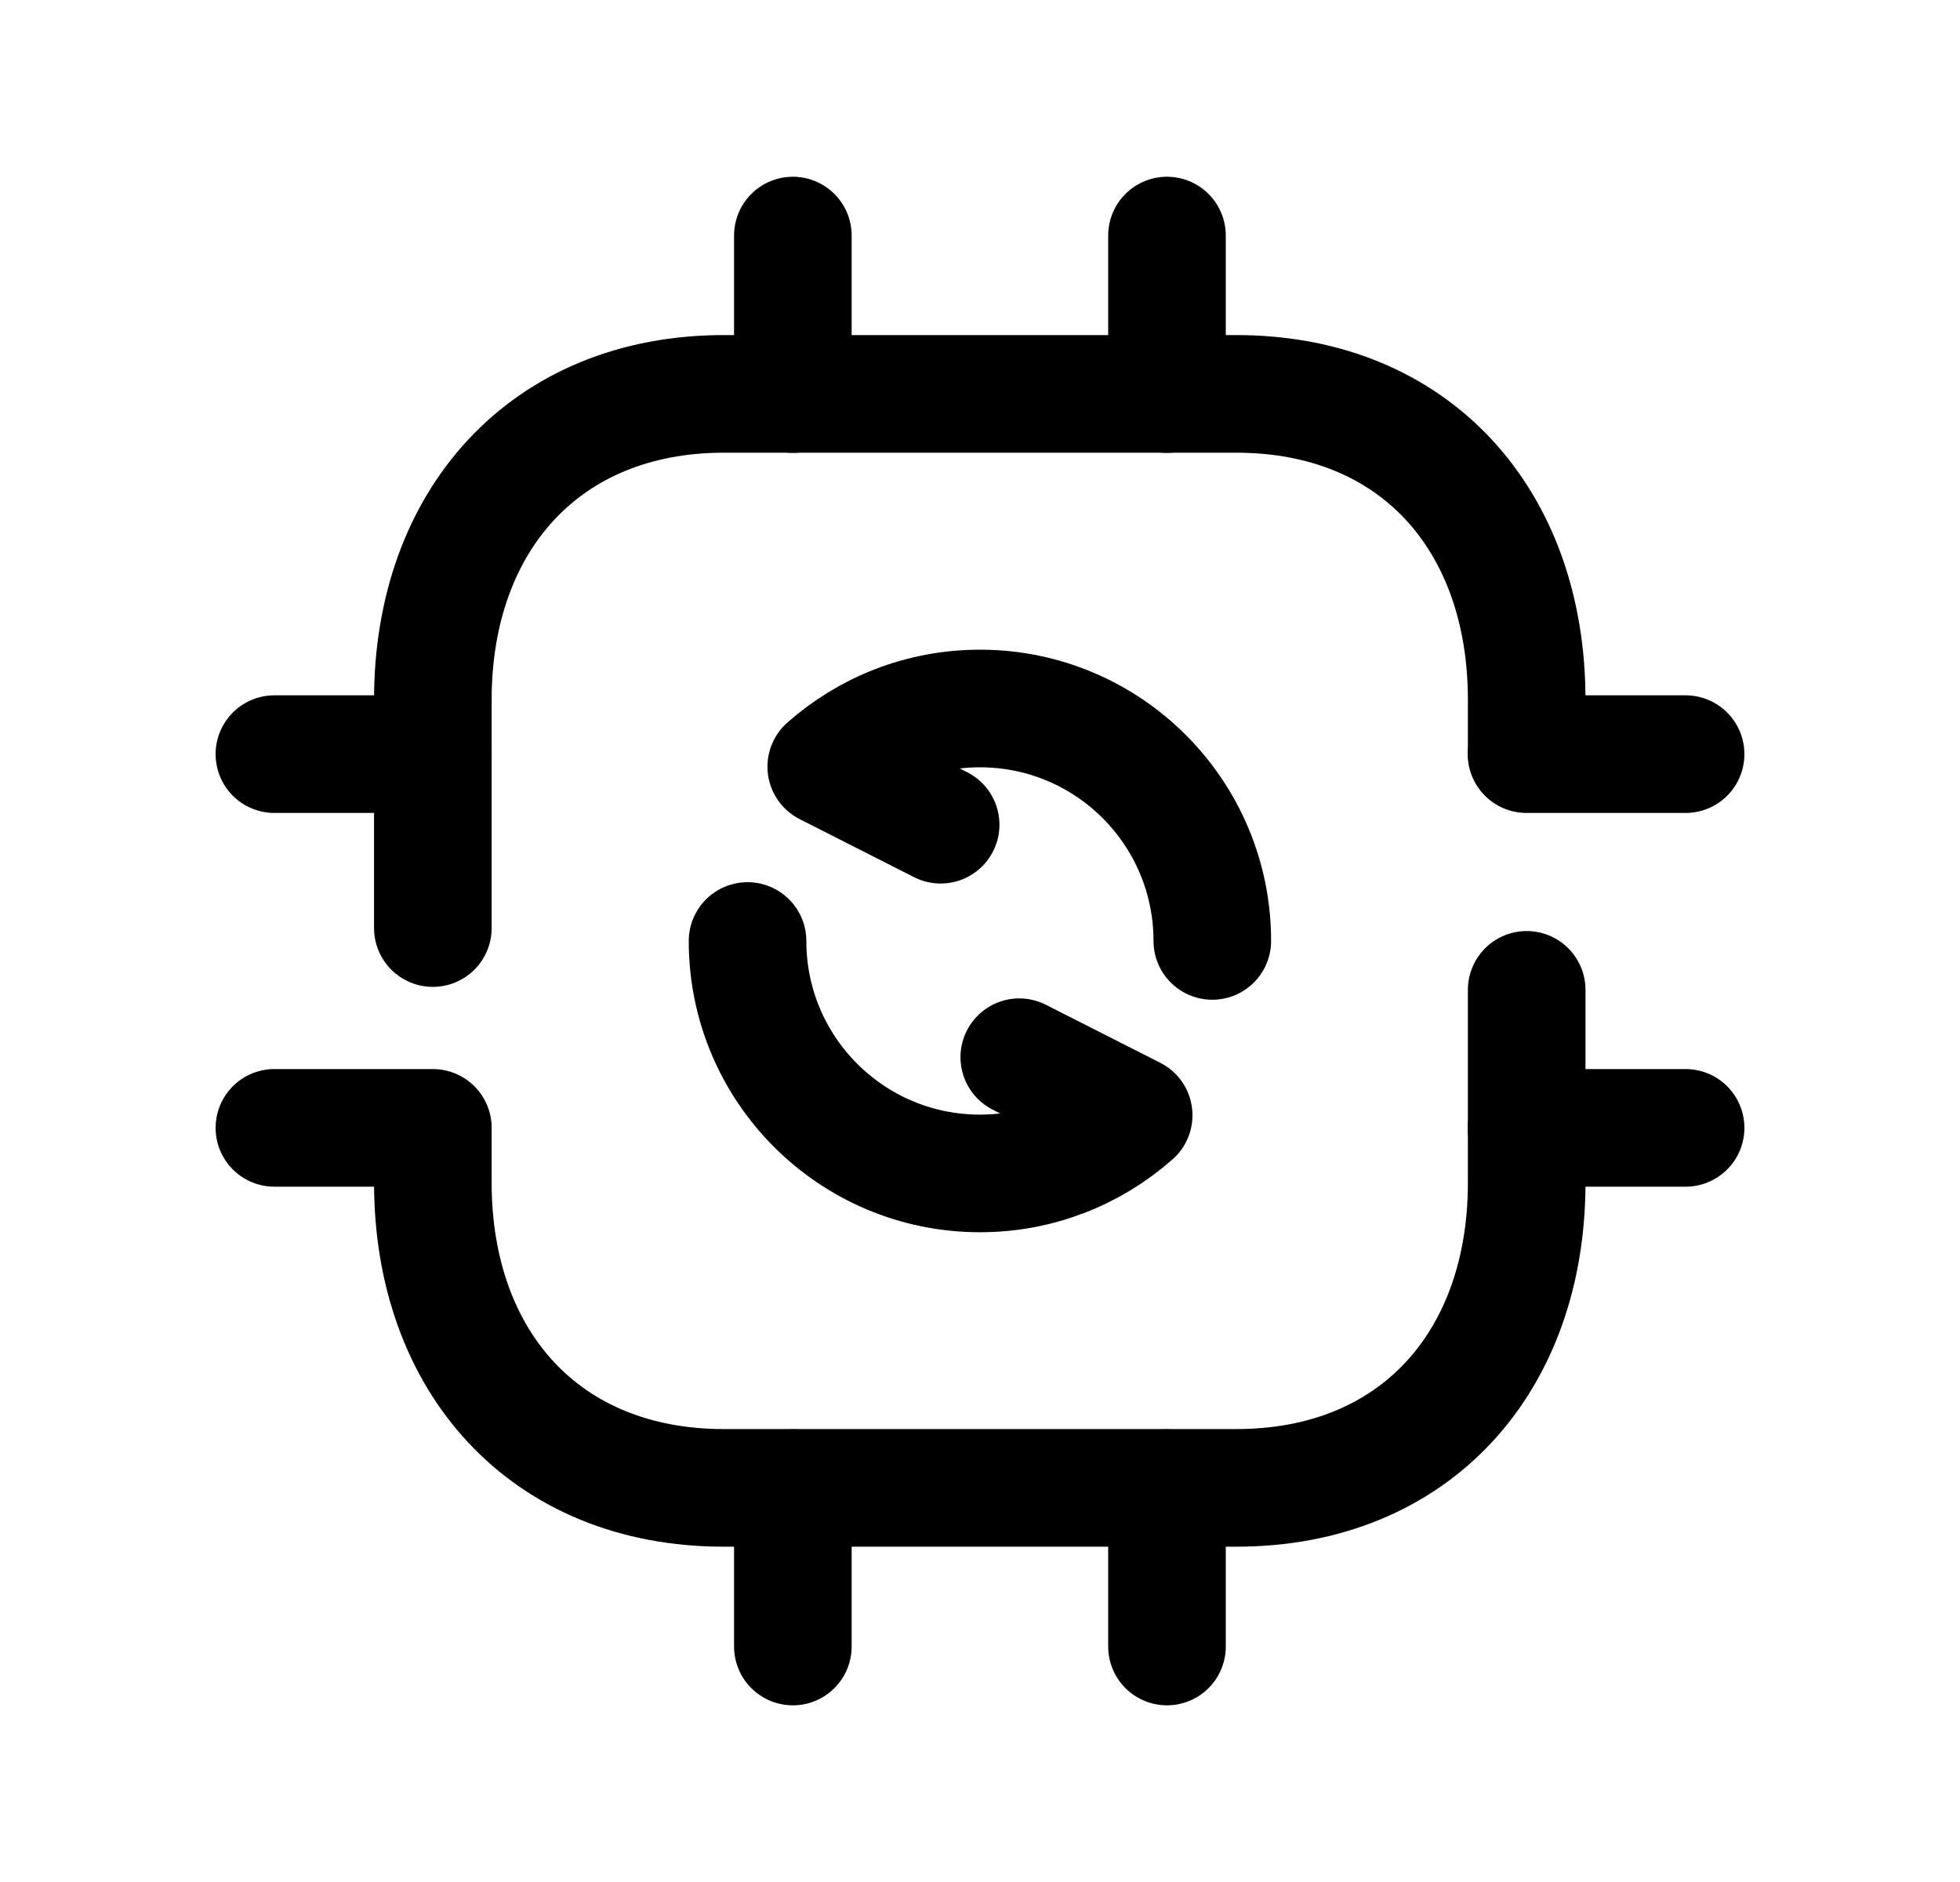 <svg width="25" height="24" viewBox="0 0 25 24" fill="none" xmlns="http://www.w3.org/2000/svg">
<path d="M13.001 13.482L14.46 14.222C13.937 14.684 13.251 14.964 12.499 14.964C10.862 14.964 9.535 13.637 9.535 12" stroke="black" stroke-width="1.5" stroke-linecap="round" stroke-linejoin="round"/>
<path d="M11.998 10.517L10.539 9.777C11.062 9.315 11.748 9.035 12.5 9.035C14.136 9.035 15.463 10.362 15.463 11.999" stroke="black" stroke-width="1.5" stroke-linecap="round" stroke-linejoin="round"/>
<path d="M10.113 20.997V18.977M14.885 20.997V18.977" stroke="black" stroke-width="1.5" stroke-linecap="round" stroke-linejoin="round"/>
<path d="M10.113 5.025V3.004M14.885 5.025V3.004" stroke="black" stroke-width="1.5" stroke-linecap="round" stroke-linejoin="round"/>
<path d="M5.521 9.617H3.5M5.521 14.383H3.5" stroke="black" stroke-width="1.5" stroke-linecap="round" stroke-linejoin="round"/>
<path d="M21.5 9.617H19.471M21.5 14.383H19.471" stroke="black" stroke-width="1.5" stroke-linecap="round" stroke-linejoin="round"/>
<path d="M19.473 9.601V8.922C19.473 6.638 18.055 5.023 15.769 5.023H9.232C6.954 5.023 5.521 6.638 5.521 8.922V11.835" stroke="black" stroke-width="1.5" stroke-linecap="round" stroke-linejoin="round"/>
<path d="M19.473 12.623V15.083C19.473 17.361 18.055 18.974 15.769 18.974H9.232C6.947 18.974 5.521 17.361 5.521 15.083V14.425" stroke="black" stroke-width="1.5" stroke-linecap="round" stroke-linejoin="round"/>
</svg>